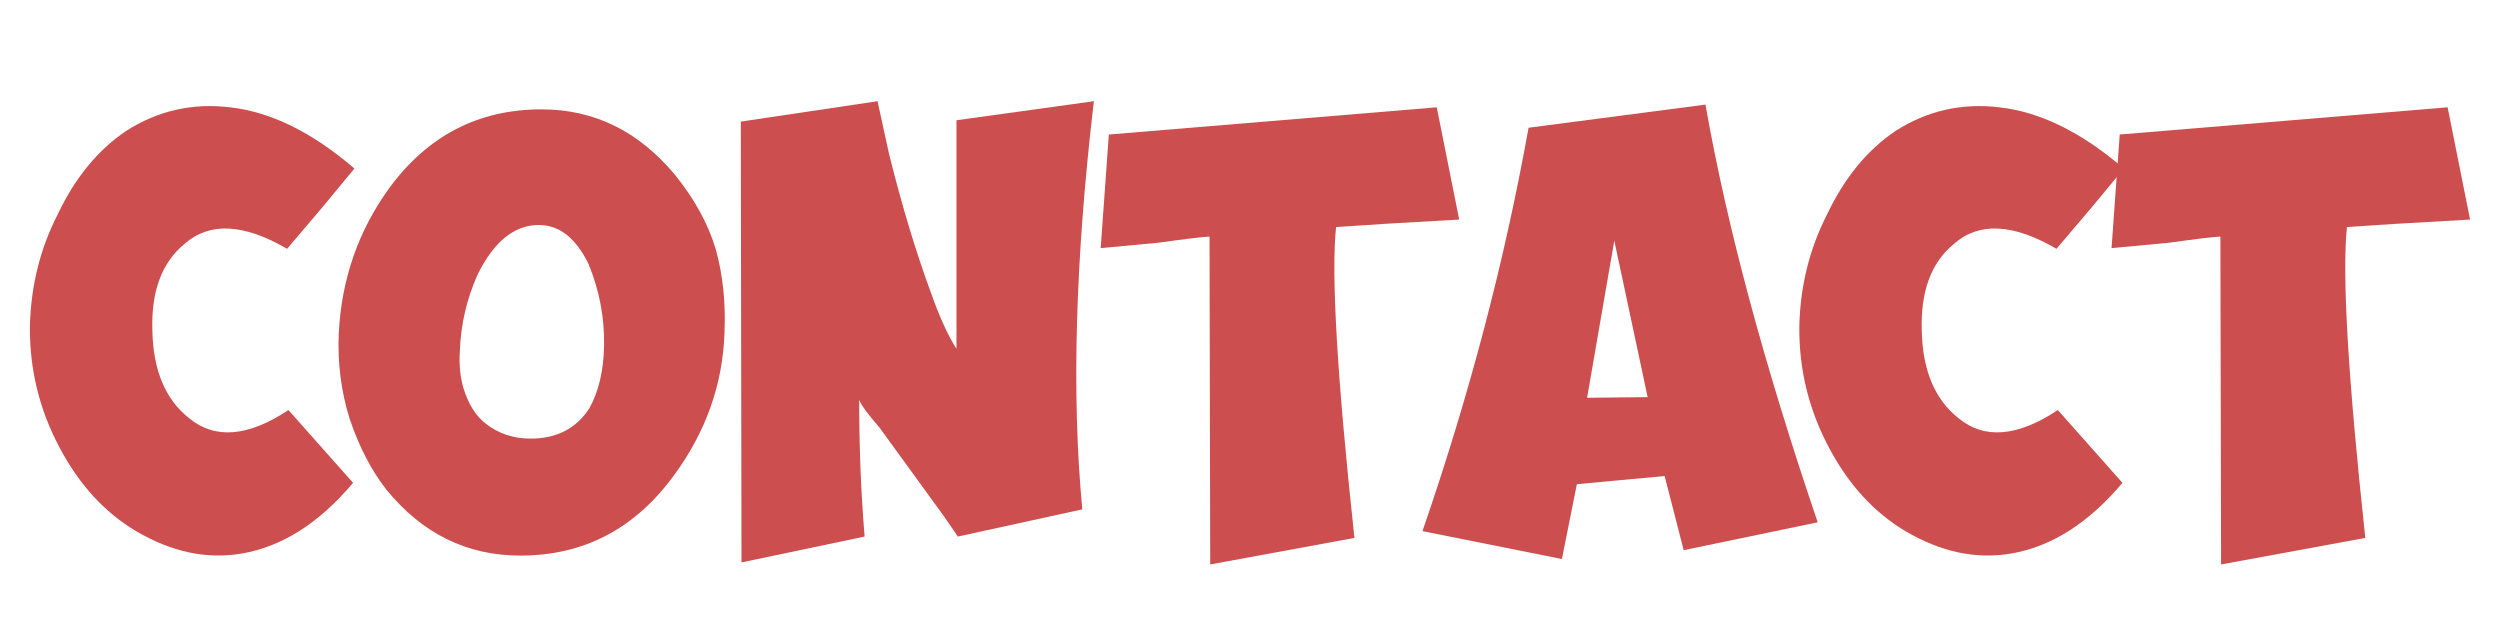 <?xml version="1.0" encoding="utf-8"?>
<!-- Generator: Adobe Illustrator 16.0.0, SVG Export Plug-In . SVG Version: 6.00 Build 0)  -->
<!DOCTYPE svg PUBLIC "-//W3C//DTD SVG 1.1//EN" "http://www.w3.org/Graphics/SVG/1.1/DTD/svg11.dtd">
<svg version="1.1" id="Layer_1" xmlns="http://www.w3.org/2000/svg" xmlns:xlink="http://www.w3.org/1999/xlink" x="0px" y="0px"
	 width="175px" height="45px" viewBox="0 0 175 45" enable-background="new 0 0 175 45" xml:space="preserve">
<g enable-background="new    ">
	<path fill="#CC4E4E" d="M4.191,31.369c-1.429-2.667-2.127-5.508-2.096-8.524c0.063-2.824,0.714-5.443,1.953-7.856
		c1.206-2.54,2.793-4.477,4.762-5.81c2.222-1.429,4.65-1.984,7.286-1.667c2.857,0.318,5.762,1.747,8.714,4.286l-2.286,2.762
		l-2.429,2.857c-3.047-1.778-5.445-1.889-7.19-0.334c-1.587,1.303-2.333,3.334-2.238,6.096c0.063,2.762,0.92,4.794,2.571,6.095
		c1.81,1.493,4.126,1.303,6.953-0.571l4.523,5.096c-2.381,2.825-4.984,4.476-7.81,4.952C14.46,39.162,12,38.639,9.524,37.179
		C7.334,35.877,5.556,33.94,4.191,31.369z"/>
	<path fill="#CC4E4E" d="M27.238,13.179c2.698-3.683,6.254-5.524,10.667-5.524c3.682,0,6.793,1.524,9.333,4.571
		c1.365,1.683,2.317,3.413,2.857,5.191c0.507,1.81,0.714,3.778,0.619,5.904c-0.127,3.619-1.318,6.952-3.572,10
		c-2.73,3.715-6.302,5.571-10.714,5.571c-3.746,0-6.874-1.539-9.381-4.619C26,32.94,25.143,31.29,24.477,29.321
		c-0.604-1.936-0.857-3.936-0.762-6C23.905,19.544,25.079,16.163,27.238,13.179z M41.191,18.464
		c-0.889-1.809-2.048-2.714-3.476-2.714c-1.714,0-3.143,1.159-4.286,3.477c-0.762,1.714-1.175,3.492-1.238,5.333
		c-0.064,0.921,0.016,1.778,0.238,2.571c0.349,1.143,0.873,1.984,1.572,2.523c0.888,0.699,1.936,1.048,3.143,1.048
		c1.81,0,3.174-0.697,4.095-2.095c0.667-1.175,1.016-2.65,1.048-4.429C42.317,22.211,41.953,20.306,41.191,18.464z"/>
	<path fill="#CC4E4E" d="M51.857,8.512l9.571-1.428c0.19,0.857,0.46,2.095,0.81,3.714c0.92,3.683,1.905,6.937,2.953,9.762
		c0.571,1.619,1.158,2.904,1.762,3.857v-16l9.619-1.333C75.27,18.131,75,27.654,75.762,35.654l-8.714,1.905
		c-0.032-0.063-0.381-0.571-1.047-1.523l-4.429-6.096c-0.826-0.952-1.302-1.603-1.429-1.952c0,3.333,0.126,6.523,0.381,9.571
		l-8.619,1.81L51.857,8.512z"/>
	<path fill="#CC4E4E" d="M102.143,15.369c-4.031,0.222-6.904,0.397-8.619,0.523c-0.35,3.334,0.08,10.588,1.286,21.762l-10.095,1.857
		L84.667,16.56c-0.572,0.032-1.762,0.175-3.572,0.429c-1.683,0.159-3.032,0.285-4.047,0.381l0.571-7.953l22.953-1.905
		L102.143,15.369z"/>
	<path fill="#CC4E4E" d="M99.572,37.179c3.27-9.46,5.746-18.873,7.428-28.238l12.382-1.619c1.492,8.476,4.111,18.223,7.857,29.238
		l-9.381,1.952l-1.334-5.19l-6.143,0.571l-1.048,5.238L99.572,37.179z M115.335,27.798l-2.334-10.953l-1.905,11L115.335,27.798z"/>
	<path fill="#CC4E4E" d="M128.049,31.369c-1.429-2.667-2.127-5.508-2.096-8.524c0.063-2.824,0.715-5.443,1.952-7.856
		c1.207-2.54,2.794-4.477,4.763-5.81c2.222-1.429,4.65-1.984,7.285-1.667c2.857,0.318,5.762,1.747,8.715,4.286l-2.286,2.762
		l-2.429,2.857c-3.048-1.778-5.444-1.889-7.19-0.334c-1.588,1.303-2.333,3.334-2.238,6.096c0.063,2.762,0.921,4.794,2.572,6.095
		c1.809,1.493,4.126,1.303,6.952-0.571l4.523,5.096c-2.381,2.825-4.984,4.476-7.81,4.952c-2.444,0.412-4.904-0.111-7.381-1.571
		C131.191,35.877,129.413,33.94,128.049,31.369z"/>
	<path fill="#CC4E4E" d="M172.905,15.369c-4.032,0.222-6.905,0.397-8.619,0.523c-0.35,3.334,0.079,10.588,1.286,21.762
		l-10.096,1.857l-0.048-22.952c-0.571,0.032-1.762,0.175-3.571,0.429c-1.683,0.159-3.032,0.285-4.048,0.381l0.572-7.953
		l22.952-1.905L172.905,15.369z"/>
</g>
</svg>

